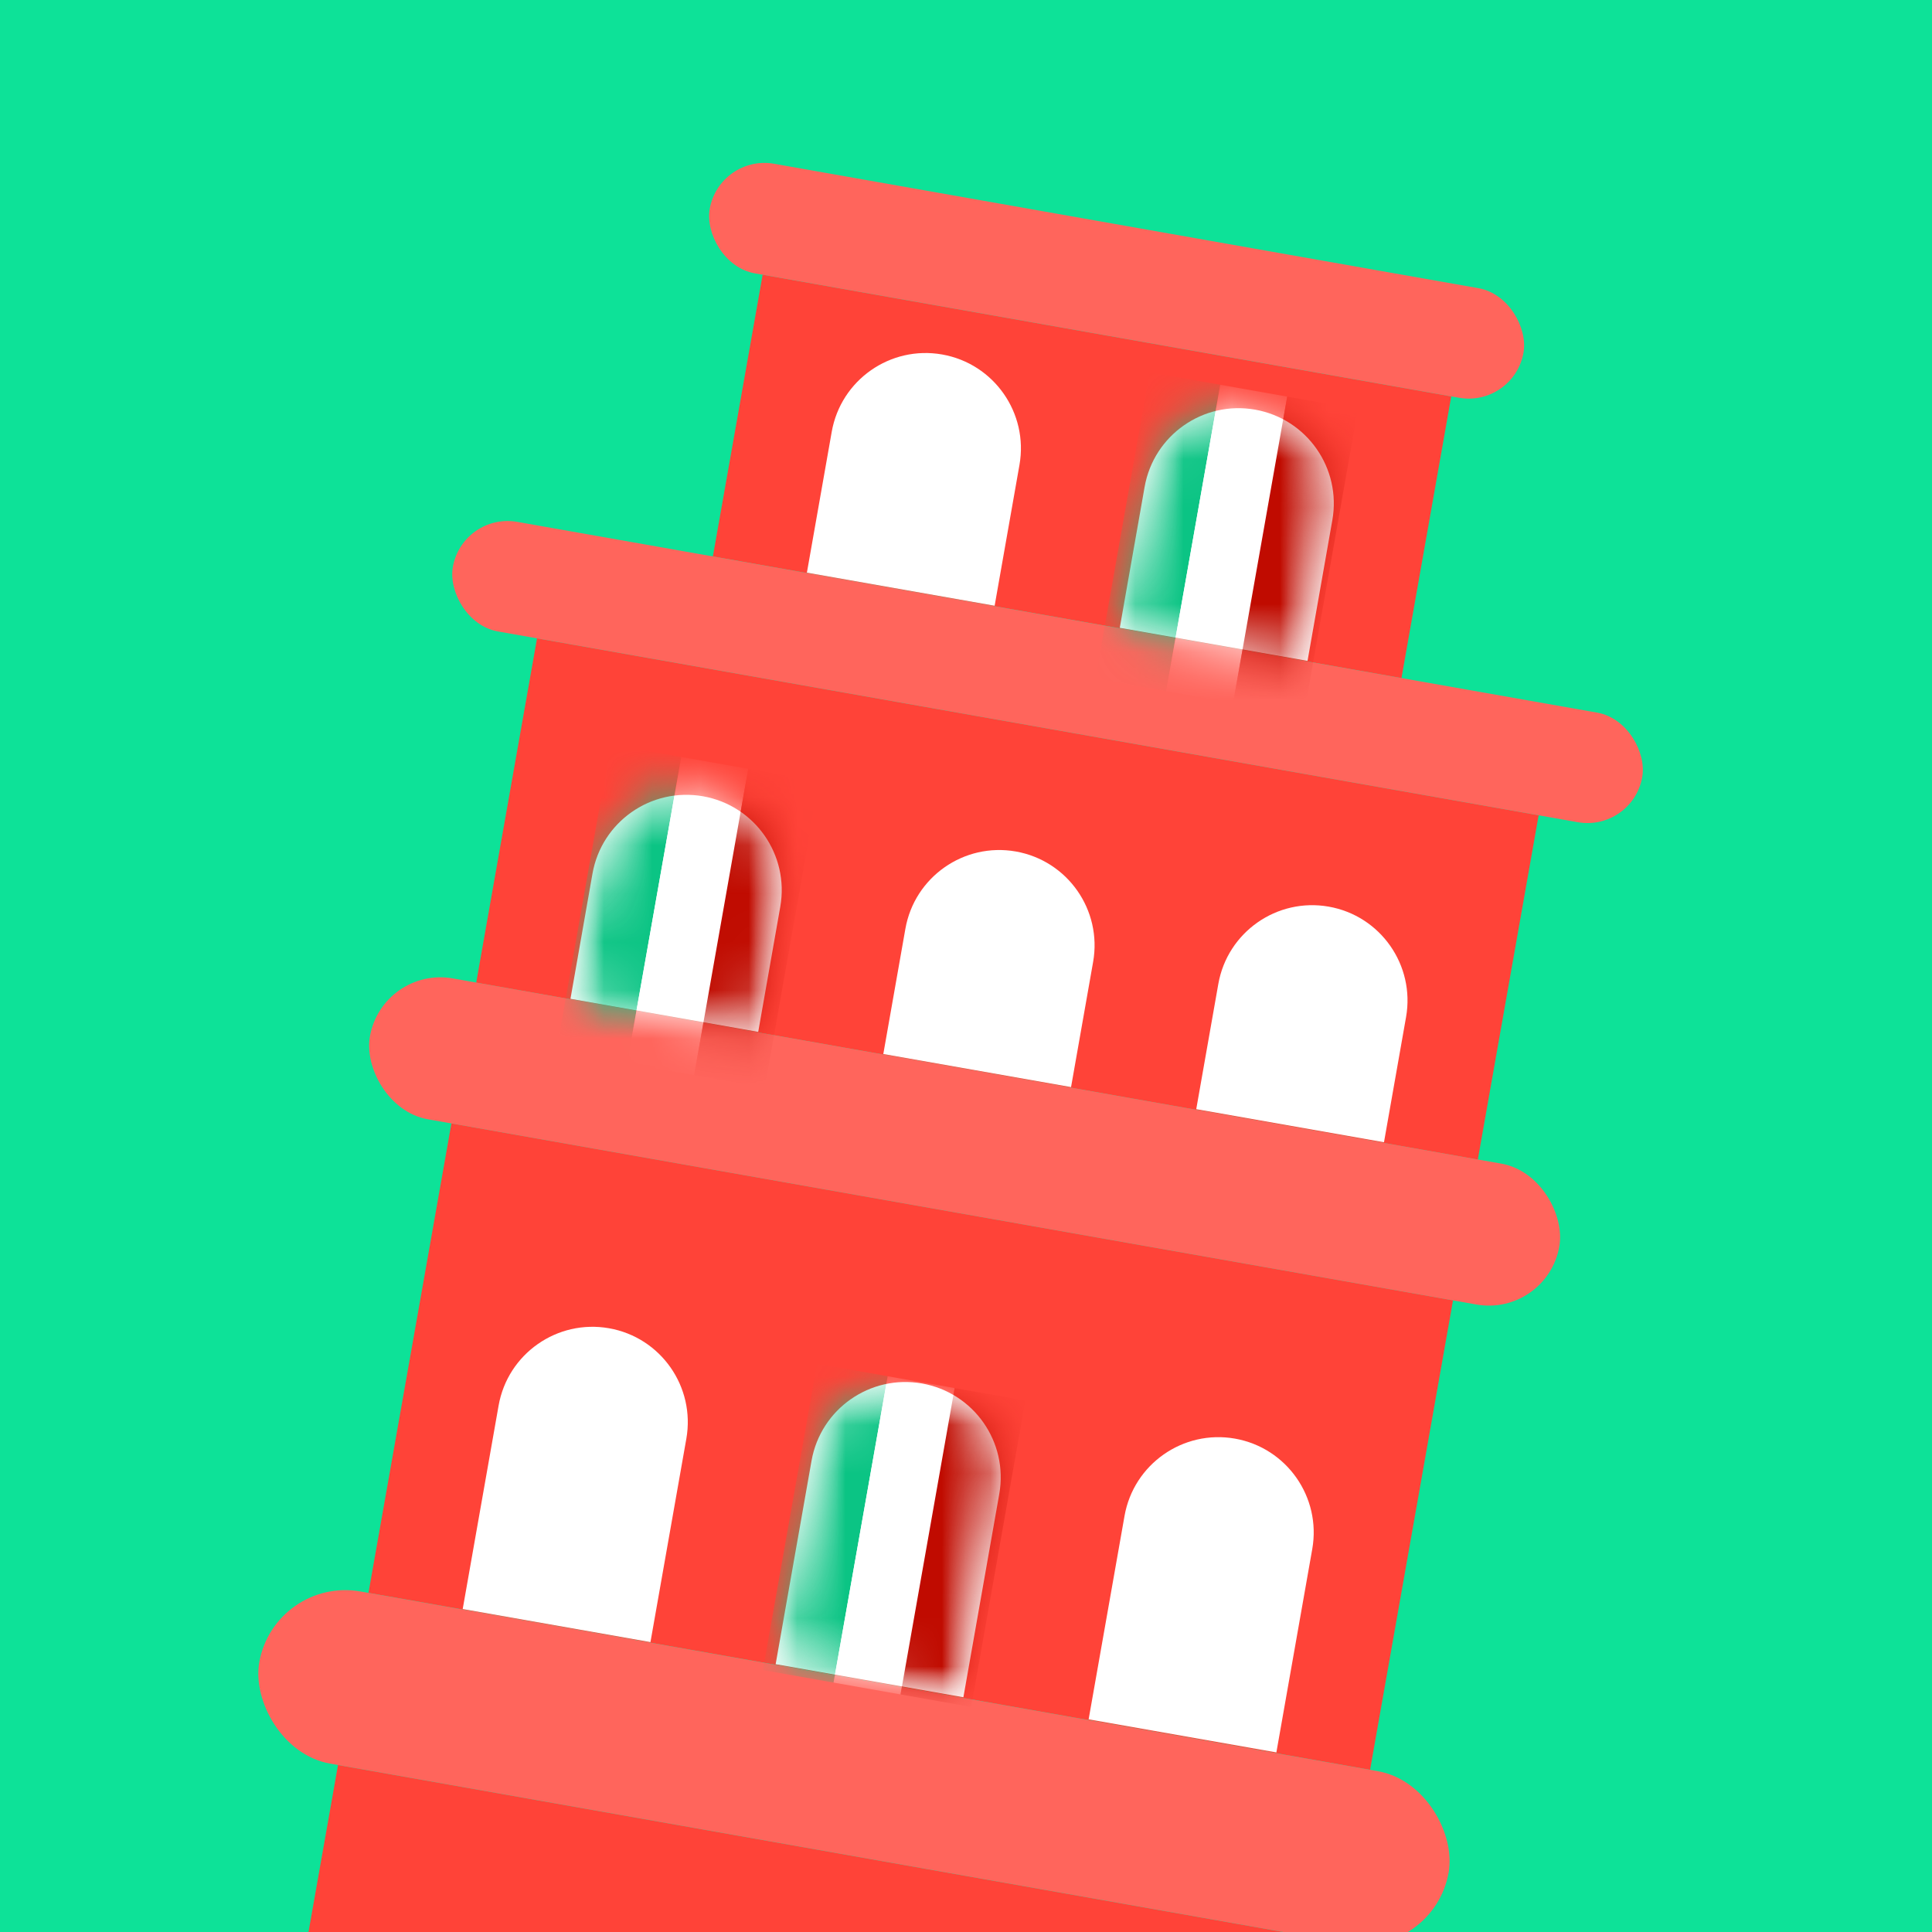 <svg fill="none" height="40" viewBox="0 0 40 40" width="40" xmlns="http://www.w3.org/2000/svg" xmlns:xlink="http://www.w3.org/1999/xlink"><rect x="0" y="0" width="40" height="40" fill="#333333" stroke="none"/><clipPath id="a"><path d="m0 0h40v40h-40z"/></clipPath><mask id="b" height="6" maskUnits="userSpaceOnUse" width="6" x="11" y="16"><path d="m12.267 18.087c.189-1.073 1.213-1.79 2.287-1.601 1.073.189 1.79 1.213 1.601 2.286l-.457 2.592-3.887-.685z" fill="#fff"/></mask><mask id="c" height="8" maskUnits="userSpaceOnUse" width="6" x="11" y="15"><path d="m12.662 15.41h4.343v6.439h-4.343z" fill="#000" transform="matrix(.985 .174 -.174 .985 2.868 -1.965)"/></mask><mask id="d" height="8" maskUnits="userSpaceOnUse" width="5" x="16" y="28"><path d="m16.802 30.244c.189-1.073 1.213-1.79 2.286-1.601 1.073.189 1.79 1.213 1.601 2.286l-.743 4.211-3.887-.685z" fill="#fff"/></mask><mask id="e" height="8" maskUnits="userSpaceOnUse" width="7" x="15" y="28"><path d="m16.939 28.227h4.343v6.439h-4.343z" fill="#000" transform="matrix(.985 .174 -.174 .985 5.159 -2.513)"/></mask><mask id="f" height="6" maskUnits="userSpaceOnUse" width="5" x="23" y="8"><path d="m23.698 10.082c.189-1.073 1.213-1.79 2.286-1.601 1.073.189 1.79 1.213 1.601 2.286l-.514 2.916-3.887-.685z" fill="#fff"/></mask><mask id="g" height="8" maskUnits="userSpaceOnUse" width="7" x="22" y="7"><path d="m23.816 7.701h4.343v6.439h-4.343z" fill="#000" transform="matrix(.985 .174 -.174 .985 1.699 -4.019)"/></mask><g clip-path="url(#a)"><path d="m0 0h40v40h-40z" fill="#0de298"/><path d="m7.01 36.533h21.053v11.184h-21.053z" fill="#ff4338" transform="matrix(.985 .174 -.174 .985 6.45 -.662)"/><path d="m9.352 23.251h21.053v9.868h-21.053z" fill="#ff4338" transform="matrix(.985 .174 -.174 .985 4.18 -1.271)"/><path d="m11.121 13.209h21.053v7.237h-21.053z" fill="#ff4338" transform="matrix(.985 .174 -.174 .985 2.463 -1.73)"/><path d="m15.789 5.681h14.474v5.921h-14.474z" fill="#ff4338" transform="matrix(.985 .174 -.174 .985 1.226 -2.655)"/><rect fill="#ff655c" height="3.618" rx="1.809" transform="matrix(.985 .174 -.174 .985 5.752 -.493)" width="25" x="5.693" y="32.627"/><rect fill="#ff655c" height="2.961" rx="1.48" transform="matrix(.985 .174 -.174 .985 3.592 -1.072)" width="25" x="7.922" y="19.993"/><rect fill="#ff655c" height="2.303" rx="1.151" transform="matrix(.985 .174 -.174 .985 1.986 -1.502)" width="25" x="9.578" y="10.599"/><rect fill="#ff655c" height="2.303" rx="1.151" transform="matrix(.985 .174 -.174 .985 .779 -2.538)" width="17.105" x="14.893" y="3.185"/><path d="m10.323 29.101c.189-1.073 1.213-1.79 2.286-1.601 1.073.189 1.79 1.213 1.601 2.287l-.743 4.211-3.887-.685z" fill="#fff"/><path d="m12.267 18.087c.189-1.073 1.213-1.79 2.287-1.601 1.073.189 1.79 1.213 1.601 2.286l-.457 2.592-3.887-.685z" fill="#fff"/><g mask="url(#b)"><g mask="url(#c)"><path d="m12.645 15.407h1.486v6.439h-1.486z" fill="#0bc484" transform="matrix(.985 .174 -.174 .985 2.867 -1.962)"/><path d="m14.107 15.665h1.408v6.439h-1.408z" fill="#fff" transform="matrix(.985 .174 -.174 .985 2.935 -2.212)"/><path d="m15.494 15.909h1.486v6.439h-1.486z" fill="#c00b00" transform="matrix(.985 .174 -.174 .985 2.998 -2.449)"/></g></g><path d="m16.802 30.244c.189-1.073 1.213-1.79 2.286-1.601 1.073.189 1.79 1.213 1.601 2.286l-.743 4.211-3.887-.685z" fill="#fff"/><g mask="url(#d)"><g mask="url(#e)"><path d="m16.922 28.224h1.486v6.439h-1.486z" fill="#0bc484" transform="matrix(.985 .174 -.174 .985 5.158 -2.51)"/><path d="m18.385 28.482h1.408v6.439h-1.408z" fill="#fff" transform="matrix(.985 .174 -.174 .985 5.225 -2.76)"/><path d="m19.771 28.727h1.486v6.439h-1.486z" fill="#c00b00" transform="matrix(.985 .174 -.174 .985 5.289 -2.997)"/></g></g><g fill="#fff"><path d="m18.745 19.23c.189-1.073 1.213-1.79 2.286-1.601 1.073.189 1.79 1.213 1.601 2.286l-.457 2.592-3.887-.685z"/><path d="m17.22 8.94c.189-1.073 1.213-1.79 2.286-1.601 1.073.189 1.79 1.213 1.601 2.286l-.514 2.916-3.887-.685z"/><path d="m23.282 31.386c.189-1.073 1.213-1.79 2.286-1.601 1.073.189 1.79 1.213 1.601 2.286l-.743 4.211-3.887-.685z"/><path d="m25.224 20.372c.189-1.073 1.213-1.79 2.286-1.601 1.073.189 1.79 1.213 1.601 2.286l-.457 2.592-3.887-.685z"/><path d="m23.698 10.082c.189-1.073 1.213-1.79 2.286-1.601 1.073.189 1.79 1.213 1.601 2.286l-.514 2.916-3.887-.685z"/></g><g mask="url(#f)"><g mask="url(#g)"><path d="m23.799 7.698h1.486v6.439h-1.486z" fill="#0bc484" transform="matrix(.985 .174 -.174 .985 1.698 -4.016)"/><path d="m25.262 7.956h1.408v6.439h-1.408z" fill="#fff" transform="matrix(.985 .174 -.174 .985 1.765 -4.266)"/><path d="m26.648 8.201h1.486v6.439h-1.486z" fill="#c00b00" transform="matrix(.985 .174 -.174 .985 1.829 -4.503)"/></g></g></g></svg>